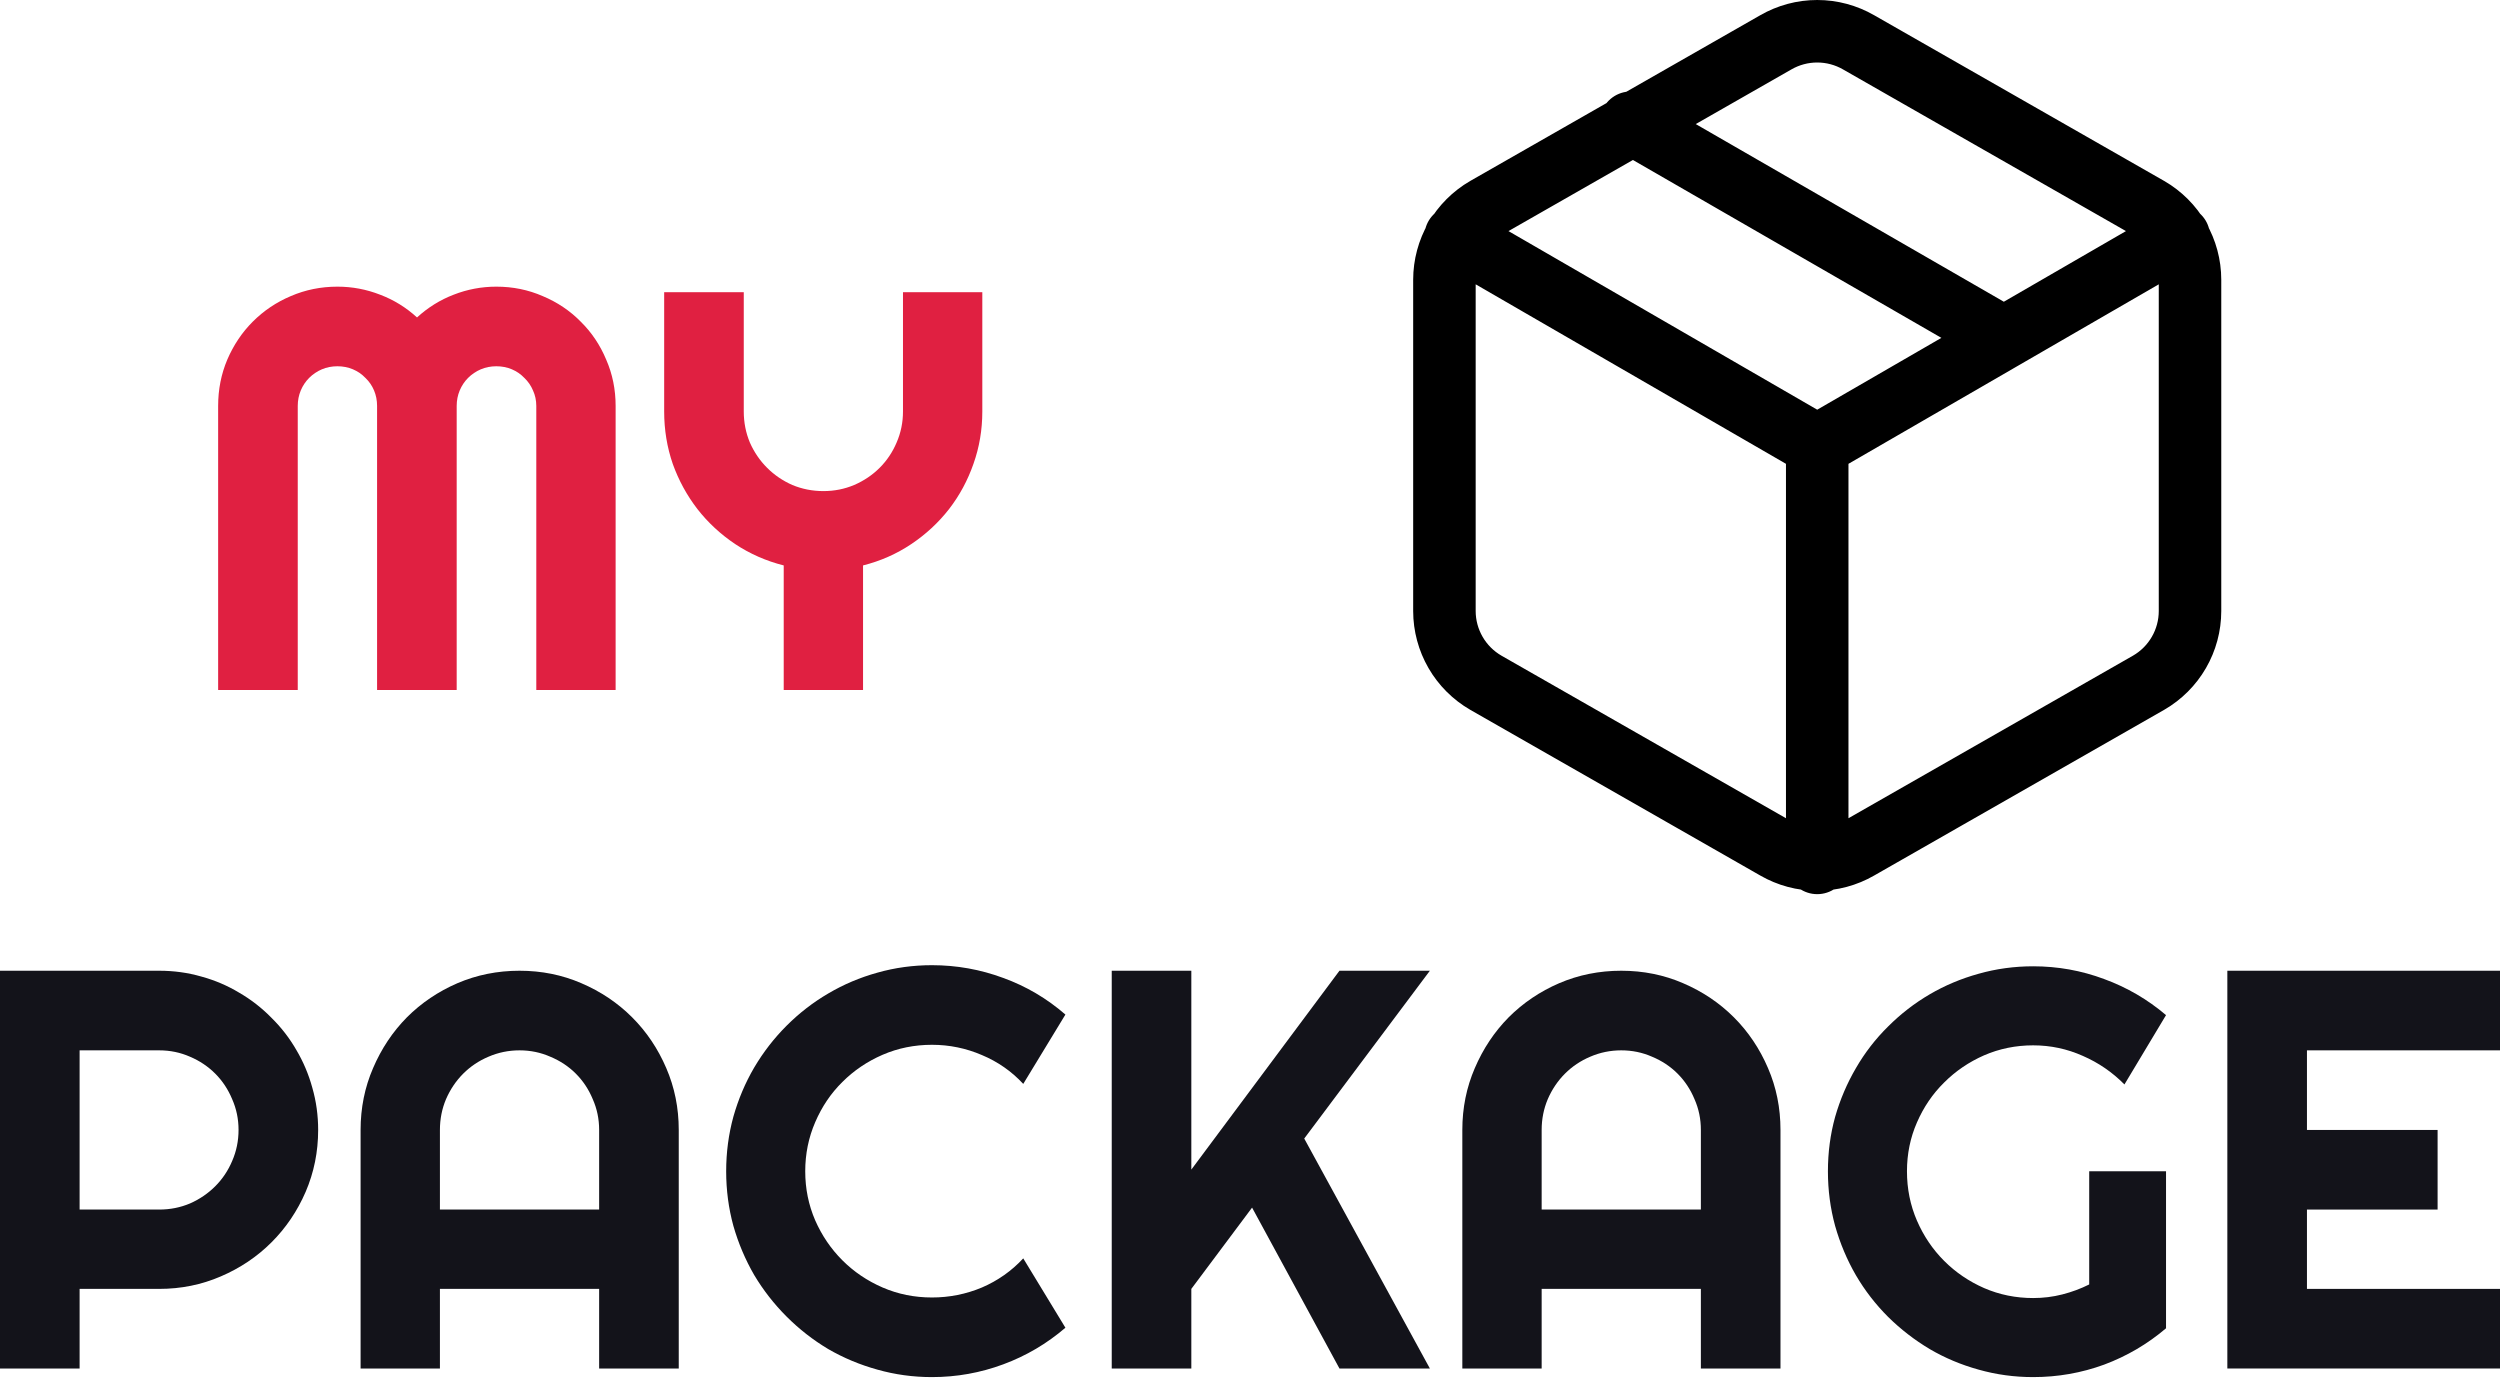<svg width="160" height="89" viewBox="0 0 160 89" fill="none" xmlns="http://www.w3.org/2000/svg">
<path d="M39.4 44.158H34.323V25.98C34.323 25.625 34.252 25.293 34.11 24.985C33.98 24.678 33.796 24.412 33.559 24.187C33.335 23.95 33.068 23.767 32.761 23.636C32.453 23.506 32.121 23.441 31.767 23.441C31.411 23.441 31.08 23.506 30.772 23.636C30.465 23.767 30.192 23.95 29.956 24.187C29.731 24.412 29.553 24.678 29.423 24.985C29.293 25.293 29.228 25.625 29.228 25.98V44.158H24.133V25.98C24.133 25.625 24.068 25.293 23.938 24.985C23.808 24.678 23.624 24.412 23.387 24.187C23.163 23.95 22.896 23.767 22.589 23.636C22.281 23.506 21.95 23.441 21.595 23.441C21.239 23.441 20.908 23.506 20.6 23.636C20.293 23.767 20.02 23.95 19.784 24.187C19.559 24.412 19.381 24.678 19.251 24.985C19.121 25.293 19.056 25.625 19.056 25.98V44.158H13.961V25.98C13.961 24.926 14.156 23.938 14.547 23.015C14.949 22.08 15.494 21.269 16.18 20.583C16.878 19.885 17.689 19.34 18.612 18.95C19.547 18.547 20.541 18.346 21.595 18.346C22.541 18.346 23.453 18.518 24.328 18.861C25.204 19.192 25.991 19.678 26.689 20.317C27.388 19.678 28.169 19.192 29.033 18.861C29.908 18.518 30.82 18.346 31.767 18.346C32.82 18.346 33.808 18.547 34.731 18.95C35.666 19.34 36.477 19.885 37.163 20.583C37.861 21.269 38.406 22.08 38.796 23.015C39.199 23.938 39.4 24.926 39.4 25.98V44.158Z" fill="#E02041"/>
<path d="M55.235 44.158H50.158V36.187C49.033 35.903 47.998 35.447 47.051 34.82C46.116 34.193 45.311 33.447 44.637 32.583C43.962 31.708 43.435 30.743 43.057 29.69C42.69 28.625 42.507 27.506 42.507 26.335V18.701H47.601V26.335C47.601 27.033 47.731 27.696 47.992 28.323C48.264 28.938 48.631 29.477 49.093 29.938C49.554 30.4 50.093 30.767 50.708 31.039C51.335 31.299 51.998 31.43 52.696 31.43C53.395 31.43 54.051 31.299 54.667 31.039C55.294 30.767 55.838 30.4 56.3 29.938C56.761 29.477 57.122 28.938 57.383 28.323C57.655 27.696 57.791 27.033 57.791 26.335V18.701H62.868V26.335C62.868 27.506 62.679 28.625 62.3 29.69C61.933 30.743 61.413 31.708 60.738 32.583C60.063 33.447 59.259 34.193 58.324 34.82C57.389 35.447 56.359 35.903 55.235 36.187V44.158Z" fill="#E02041"/>
<path d="M128.232 21.612L104.373 7.853M93.159 15.143L116.302 28.531L139.445 15.143M116.302 55.226V28.504M140.161 39.108V17.901C140.16 16.971 139.915 16.058 139.449 15.253C138.984 14.448 138.315 13.779 137.51 13.314L118.953 2.71C118.147 2.245 117.233 2 116.302 2C115.371 2 114.457 2.245 113.651 2.71L95.094 13.314C94.289 13.779 93.62 14.448 93.155 15.253C92.69 16.058 92.444 16.971 92.443 17.901V39.108C92.444 40.038 92.69 40.951 93.155 41.756C93.62 42.561 94.289 43.23 95.094 43.695L113.651 54.298C114.457 54.764 115.371 55.009 116.302 55.009C117.233 55.009 118.147 54.764 118.953 54.298L137.51 43.695C138.315 43.23 138.984 42.561 139.449 41.756C139.915 40.951 140.16 40.038 140.161 39.108Z" stroke="black" stroke-width="4" stroke-linecap="round" stroke-linejoin="round"/>
<path d="M5.095 67.222V77.412H10.19C10.888 77.412 11.545 77.281 12.16 77.021C12.776 76.749 13.314 76.382 13.776 75.92C14.237 75.459 14.598 74.92 14.858 74.305C15.131 73.678 15.267 73.015 15.267 72.317C15.267 71.618 15.131 70.962 14.858 70.346C14.598 69.719 14.237 69.175 13.776 68.713C13.314 68.251 12.776 67.891 12.16 67.63C11.545 67.358 10.888 67.222 10.19 67.222H5.095ZM5.095 87.584H0V62.127H10.19C11.125 62.127 12.024 62.251 12.888 62.5C13.752 62.736 14.557 63.08 15.302 63.529C16.06 63.967 16.746 64.5 17.362 65.127C17.989 65.743 18.521 66.429 18.959 67.186C19.409 67.944 19.752 68.754 19.989 69.618C20.237 70.482 20.362 71.382 20.362 72.317C20.362 73.713 20.095 75.033 19.563 76.275C19.03 77.506 18.302 78.583 17.379 79.506C16.456 80.43 15.373 81.157 14.131 81.69C12.9 82.222 11.586 82.489 10.19 82.489H5.095V87.584Z" fill="#13131A"/>
<path d="M38.345 77.412V72.317C38.345 71.618 38.209 70.962 37.936 70.346C37.676 69.719 37.315 69.175 36.853 68.713C36.392 68.251 35.847 67.891 35.22 67.63C34.605 67.358 33.948 67.222 33.25 67.222C32.551 67.222 31.889 67.358 31.262 67.63C30.646 67.891 30.108 68.251 29.646 68.713C29.184 69.175 28.818 69.719 28.545 70.346C28.285 70.962 28.155 71.618 28.155 72.317V77.412H38.345ZM43.44 87.584H38.345V82.489H28.155V87.584H23.078V72.317C23.078 70.908 23.344 69.589 23.877 68.358C24.409 67.115 25.131 66.032 26.042 65.109C26.965 64.186 28.043 63.458 29.273 62.926C30.516 62.393 31.841 62.127 33.25 62.127C34.658 62.127 35.978 62.393 37.209 62.926C38.451 63.458 39.534 64.186 40.457 65.109C41.38 66.032 42.108 67.115 42.641 68.358C43.173 69.589 43.44 70.908 43.44 72.317V87.584Z" fill="#13131A"/>
<path d="M68.186 84.974C67.002 85.992 65.677 86.773 64.21 87.317C62.742 87.862 61.221 88.134 59.647 88.134C58.44 88.134 57.274 87.974 56.15 87.655C55.038 87.347 53.99 86.909 53.008 86.341C52.037 85.761 51.15 85.069 50.345 84.264C49.54 83.459 48.848 82.572 48.268 81.601C47.7 80.619 47.256 79.571 46.937 78.459C46.629 77.335 46.475 76.169 46.475 74.962C46.475 73.755 46.629 72.589 46.937 71.465C47.256 70.34 47.7 69.293 48.268 68.323C48.848 67.34 49.54 66.447 50.345 65.642C51.15 64.837 52.037 64.151 53.008 63.583C53.99 63.003 55.038 62.559 56.15 62.251C57.274 61.932 58.44 61.772 59.647 61.772C61.221 61.772 62.742 62.044 64.21 62.589C65.677 63.121 67.002 63.902 68.186 64.932L65.488 69.37C64.742 68.565 63.86 67.95 62.843 67.524C61.825 67.086 60.76 66.867 59.647 66.867C58.523 66.867 57.47 67.08 56.487 67.506C55.505 67.932 54.647 68.512 53.913 69.246C53.179 69.968 52.6 70.826 52.173 71.82C51.748 72.802 51.535 73.849 51.535 74.962C51.535 76.074 51.748 77.122 52.173 78.104C52.6 79.074 53.179 79.927 53.913 80.66C54.647 81.394 55.505 81.974 56.487 82.4C57.47 82.826 58.523 83.039 59.647 83.039C60.76 83.039 61.825 82.826 62.843 82.4C63.86 81.962 64.742 81.341 65.488 80.536L68.186 84.974Z" fill="#13131A"/>
<path d="M76.245 87.584H71.151V62.127H76.245V74.855L85.725 62.127H91.512L83.471 72.867L91.512 87.584H85.725L80.133 77.287L76.245 82.489V87.584Z" fill="#13131A"/>
<path d="M108.856 77.412V72.317C108.856 71.618 108.72 70.962 108.448 70.346C108.187 69.719 107.826 69.175 107.365 68.713C106.903 68.251 106.359 67.891 105.732 67.63C105.116 67.358 104.459 67.222 103.761 67.222C103.063 67.222 102.4 67.358 101.773 67.63C101.158 67.891 100.619 68.251 100.158 68.713C99.696 69.175 99.329 69.719 99.057 70.346C98.797 70.962 98.666 71.618 98.666 72.317V77.412H108.856ZM113.951 87.584H108.856V82.489H98.666V87.584H93.589V72.317C93.589 70.908 93.856 69.589 94.388 68.358C94.921 67.115 95.643 66.032 96.554 65.109C97.477 64.186 98.554 63.458 99.785 62.926C101.027 62.393 102.353 62.127 103.761 62.127C105.17 62.127 106.489 62.393 107.72 62.926C108.963 63.458 110.045 64.186 110.969 65.109C111.892 66.032 112.62 67.115 113.152 68.358C113.685 69.589 113.951 70.908 113.951 72.317V87.584Z" fill="#13131A"/>
<path d="M138.626 85.01C137.443 86.016 136.123 86.791 134.668 87.335C133.212 87.868 131.697 88.134 130.123 88.134C128.916 88.134 127.75 87.974 126.626 87.655C125.514 87.347 124.472 86.909 123.502 86.341C122.531 85.761 121.644 85.075 120.839 84.282C120.034 83.477 119.348 82.589 118.78 81.619C118.211 80.637 117.768 79.583 117.448 78.459C117.14 77.335 116.987 76.169 116.987 74.962C116.987 73.755 117.14 72.595 117.448 71.482C117.768 70.37 118.211 69.329 118.78 68.358C119.348 67.376 120.034 66.488 120.839 65.695C121.644 64.89 122.531 64.204 123.502 63.636C124.472 63.068 125.514 62.63 126.626 62.322C127.75 62.003 128.916 61.843 130.123 61.843C131.697 61.843 133.212 62.115 134.668 62.66C136.123 63.192 137.443 63.961 138.626 64.967L135.964 69.405C135.194 68.624 134.307 68.015 133.301 67.577C132.295 67.127 131.236 66.902 130.123 66.902C129.011 66.902 127.963 67.115 126.981 67.541C126.011 67.968 125.158 68.547 124.425 69.281C123.691 70.003 123.111 70.855 122.685 71.837C122.259 72.808 122.046 73.849 122.046 74.962C122.046 76.086 122.259 77.139 122.685 78.122C123.111 79.104 123.691 79.962 124.425 80.696C125.158 81.43 126.011 82.009 126.981 82.436C127.963 82.862 129.011 83.075 130.123 83.075C130.762 83.075 131.384 82.998 131.987 82.844C132.591 82.69 133.165 82.477 133.709 82.205V74.962H138.626V85.01Z" fill="#13131A"/>
<path d="M160 87.584H142.55V62.127H160V67.222H147.645V72.317H156.006V77.412H147.645V82.489H160V87.584Z" fill="#13131A"/>
</svg>
